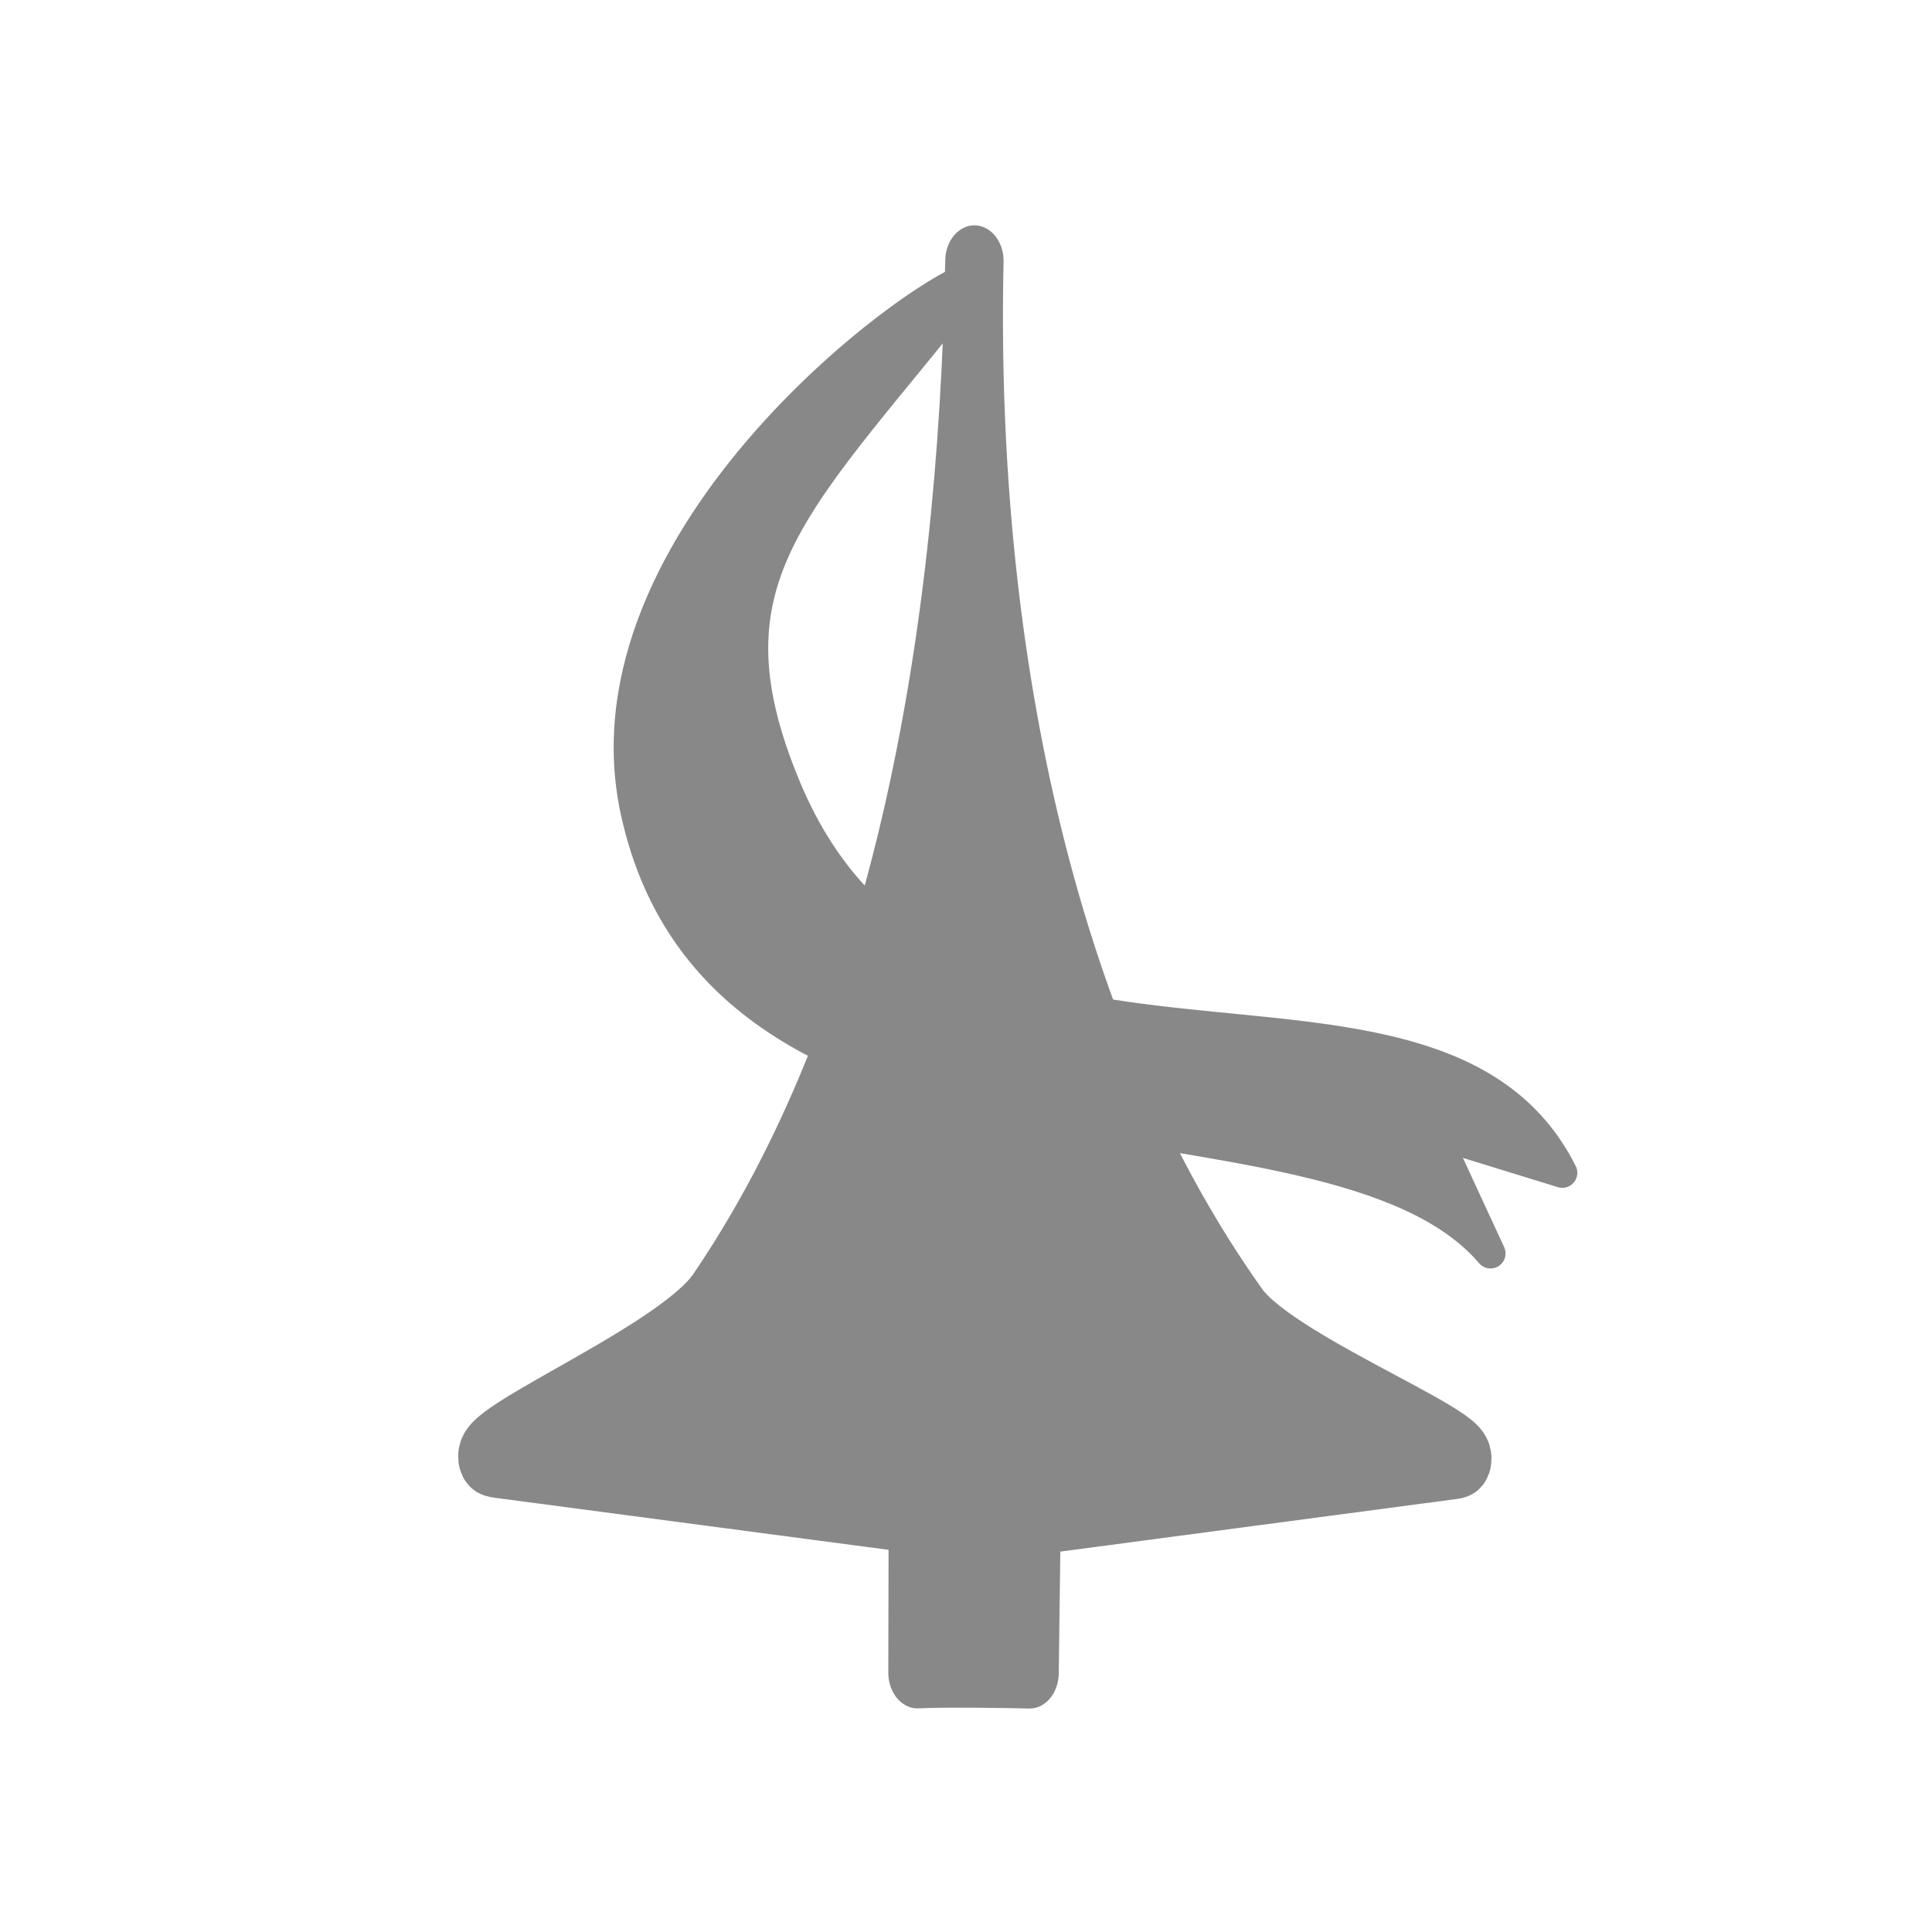 <?xml version="1.0" encoding="UTF-8" standalone="no"?>
<svg
   xmlns:dc="http://purl.org/dc/elements/1.1/"
   xmlns:cc="http://creativecommons.org/ns#"
   xmlns:rdf="http://www.w3.org/1999/02/22-rdf-syntax-ns#"
   xmlns:svg="http://www.w3.org/2000/svg"
   xmlns="http://www.w3.org/2000/svg"
   xmlns:sodipodi="http://sodipodi.sourceforge.net/DTD/sodipodi-0.dtd"
   xmlns:inkscape="http://www.inkscape.org/namespaces/inkscape"
   inkscape:version="0.92.5 (2060ec1f9f, 2020-04-08)"
   sodipodi:docname="lance.svg"
   id="svg4228"
   version="1.1"
   height="45"
   width="45">
  <defs
     id="defs4232">
    <linearGradient
       gradientTransform="matrix(0.818,0,0,0.818,-31.954,1.65)"
       id="0"
       x1="21.376"
       x2="77.64"
       gradientUnits="userSpaceOnUse">
      <stop
         stop-color="#fff"
         id="stop4895" />
      <stop
         offset="1"
         stop-color="#fff"
         stop-opacity="0"
         id="stop4897" />
    </linearGradient>
  </defs>
  <sodipodi:namedview
     showguides="false"
     inkscape:current-layer="svg4228"
     inkscape:window-maximized="1"
     inkscape:window-y="27"
     inkscape:window-x="72"
     inkscape:cy="35.408981"
     inkscape:cx="-0.97178165"
     inkscape:zoom="9.6444444"
     showgrid="false"
     id="namedview4230"
     inkscape:window-height="1016"
     inkscape:window-width="1848"
     inkscape:pageshadow="2"
     inkscape:pageopacity="0"
     guidetolerance="10"
     gridtolerance="10"
     objecttolerance="10"
     borderopacity="1"
     bordercolor="#666666"
     pagecolor="#ffffff"
     inkscape:document-rotation="0" />
  <g
     transform="translate(-27.658,2.627)"
     id="g6277"
     style="fill:#888888;fill-opacity:1;stroke:#888888;stroke-opacity:1">
    <g
       id="g6417-5"
       transform="matrix(0.711,0,0,0.866,-1.724,-8.727)"
       style="fill:#888888;fill-opacity:1;stroke:#888888;stroke-opacity:1">
      <path
         sodipodi:nodetypes="csscssc"
         id="path3973-9"
         d="M 75.119,47.917 88.942,46.411 C 90.77,46.212 83.357,43.955 81.959,42.347 75.803,35.262 72.953,24.922 73.246,14.06 73.011,24.719 70.655,34.83 64.767,41.926 c -1.489,1.795 -9.148,4.233 -7.146,4.45 l 13.77,1.495"
         style="fill:#888888;fill-opacity:1;stroke:#888888;stroke-width:1.911;stroke-linecap:butt;stroke-linejoin:round;stroke-miterlimit:4;stroke-dasharray:none;stroke-opacity:1"
         inkscape:connector-curvature="0" />
      <path
         id="path10325-2"
         d="m 71.391,47.787 -0.01,4.25 c 0.915,-0.037 2.83,-0.013 3.672,0.004 l 0.067,-4.208 c -1.274,-0.073 -2.586,-0.063 -3.728,-0.046 z"
         style="fill:#888888;fill-opacity:1;stroke:#888888;stroke-width:1.911;stroke-linecap:square;stroke-linejoin:round;stroke-miterlimit:4;stroke-dasharray:none;stroke-opacity:1"
         inkscape:connector-curvature="0"
         sodipodi:nodetypes="cccccc" />
    </g>
    <path
       style="fill:#888888;fill-opacity:1;stroke:#888888;stroke-width:0.7;stroke-linecap:square;stroke-linejoin:round;stroke-miterlimit:4;stroke-dasharray:none;stroke-opacity:1"
       d="m 50.462,3.757 c -1.206,0.165 -9.404,6.114 -7.999,12.524 2.065,9.414 16.12,5.85 19.912,10.287 l -1.29,-2.791 2.962,0.913 C 61.014,18.647 49.631,24.463 45.974,15.736 43.871,10.716 46.289,9.077 50.462,3.757 Z"
       id="path6419-7"
       inkscape:connector-curvature="0"
       sodipodi:nodetypes="cscccsc" />
  </g>
</svg>
